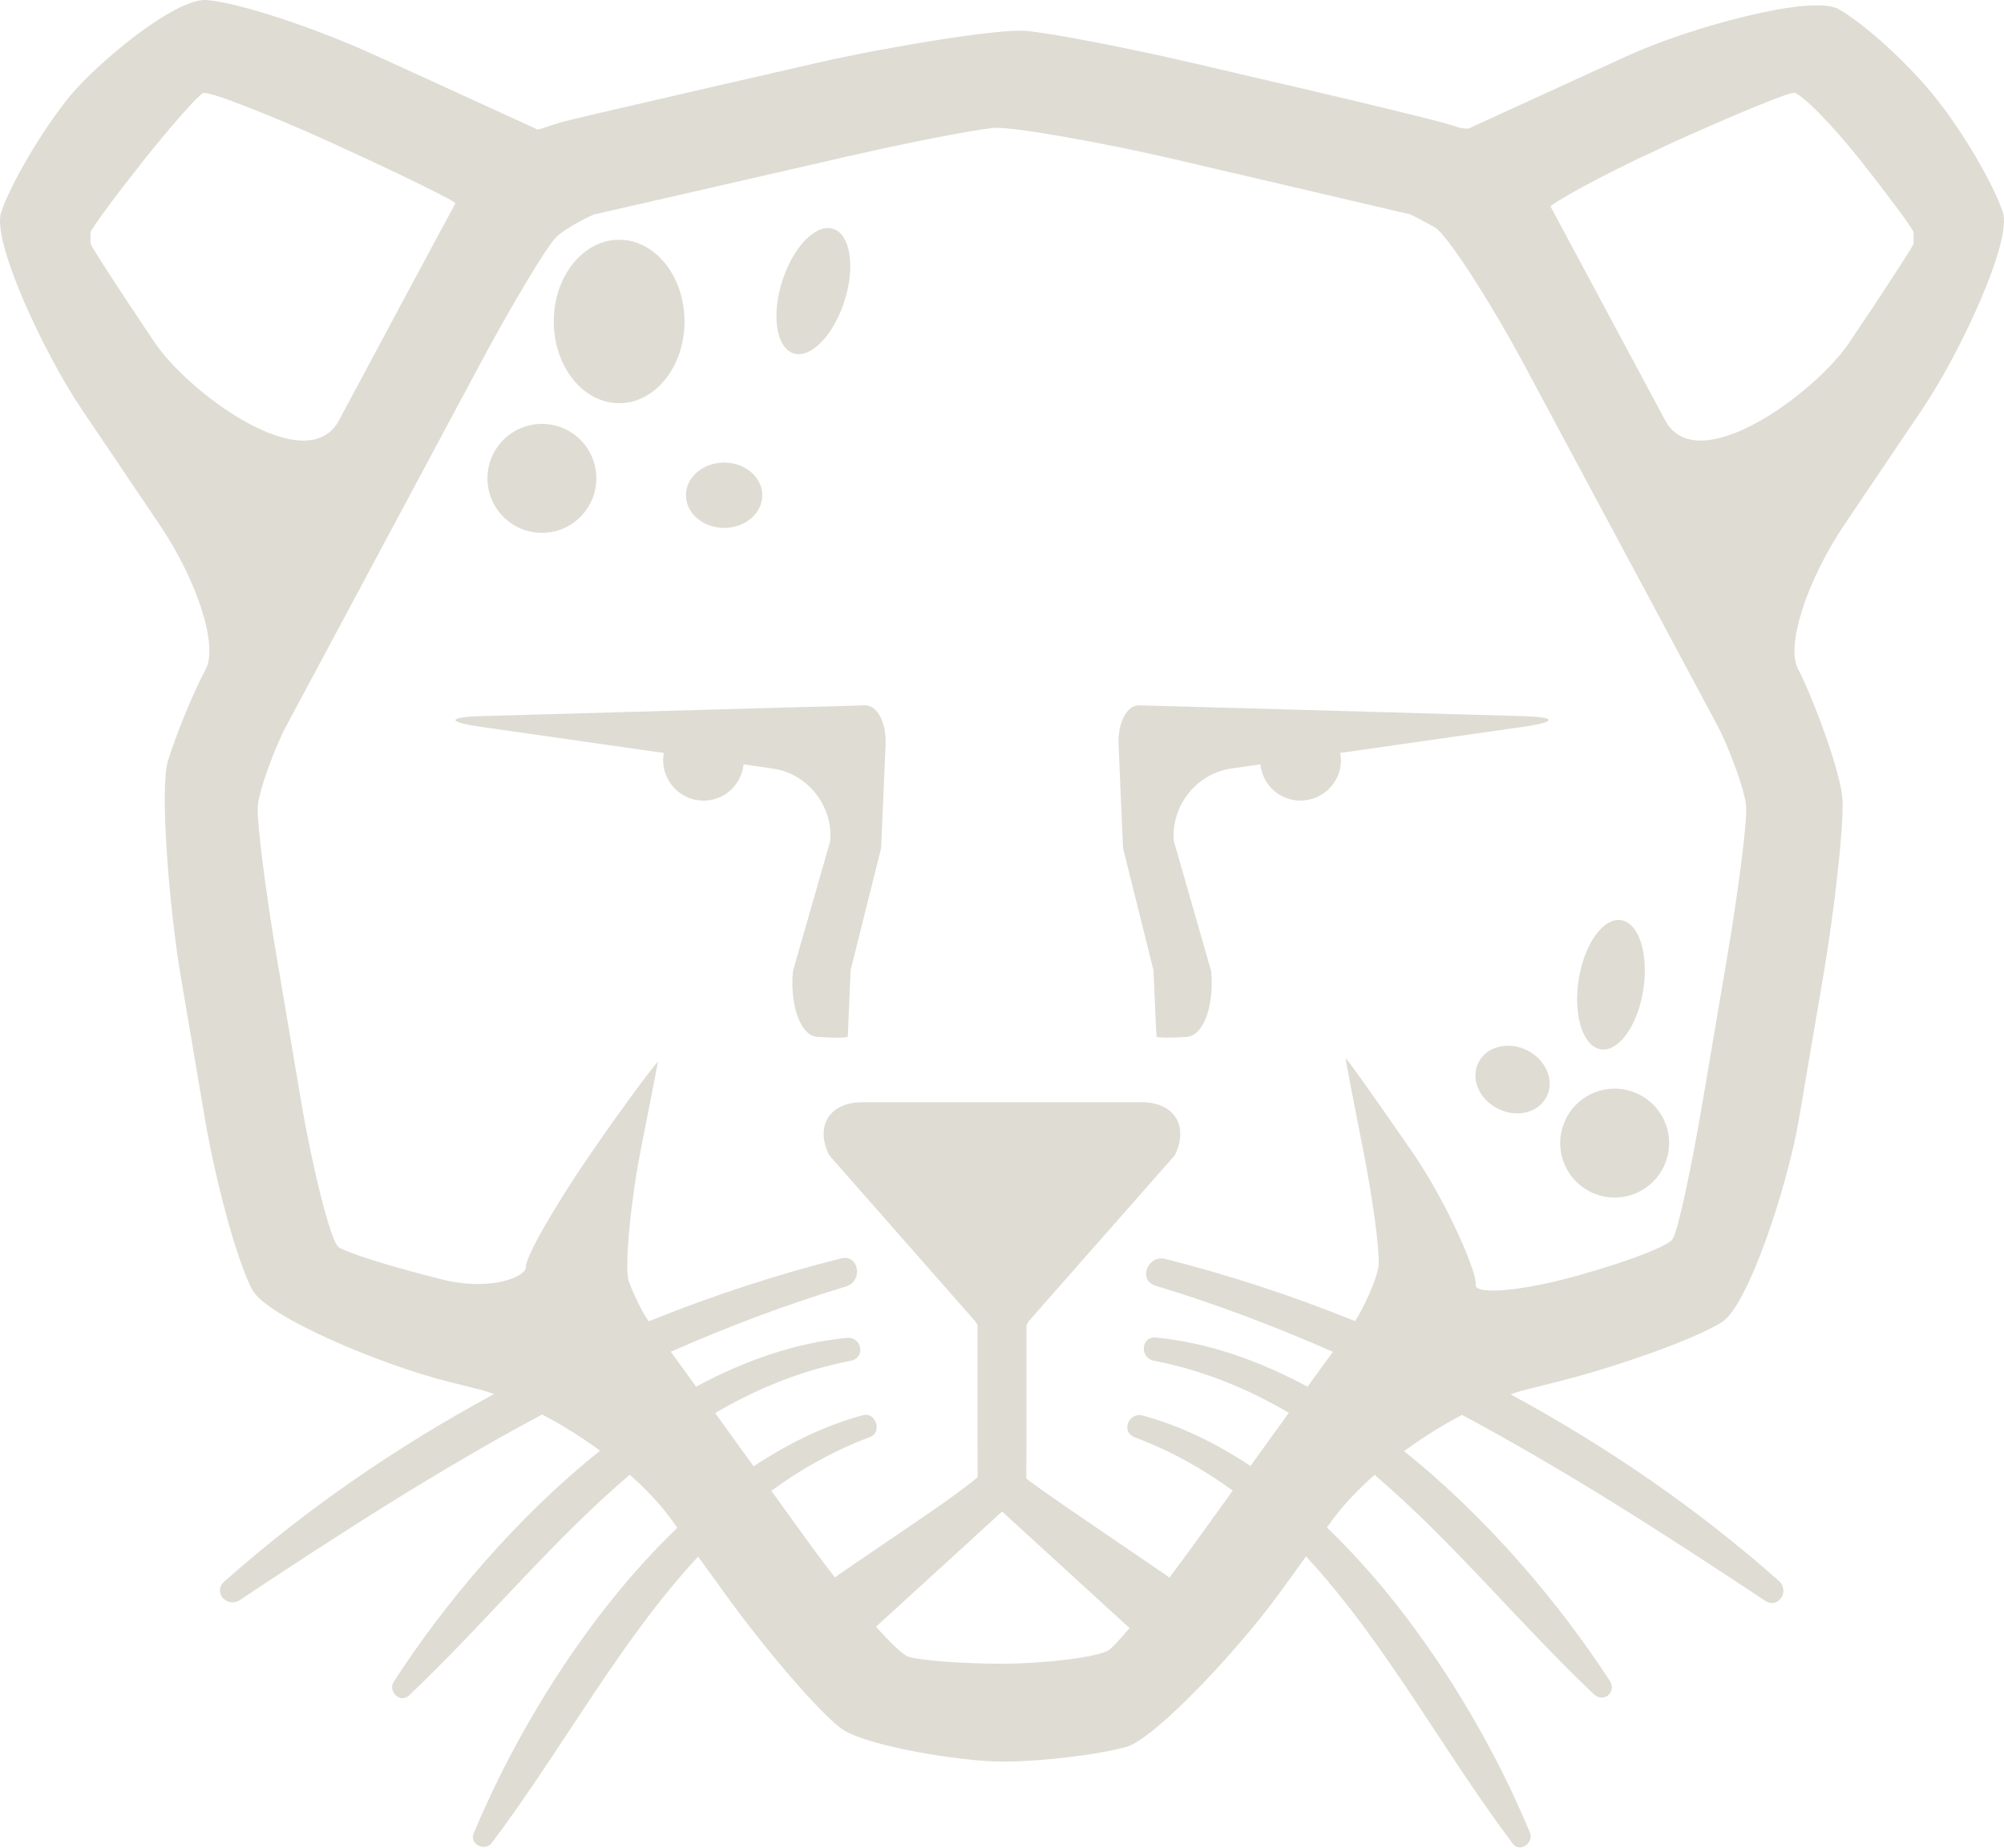 <?xml version="1.0" encoding="utf-8"?>
<!-- Generator: Adobe Illustrator 16.0.4, SVG Export Plug-In . SVG Version: 6.00 Build 0)  -->
<!DOCTYPE svg PUBLIC "-//W3C//DTD SVG 1.1//EN" "http://www.w3.org/Graphics/SVG/1.1/DTD/svg11.dtd">
<svg version="1.1" id="katman_1" xmlns="http://www.w3.org/2000/svg" xmlns:xlink="http://www.w3.org/1999/xlink" x="0px" y="0px"
	 width="276.568px" height="255.121px" viewBox="0 0 276.568 255.121" enable-background="new 0 0 276.568 255.121"
	 xml:space="preserve">
<path fill="#DFDCD3" d="M210.066,98.85l-40.974-1.154c-4.841-0.125-10.192-0.284-11.867-0.328c-1.707-0.049-2.986,2.394-2.855,5.417
	c0.119,3.016,0.409,9.452,0.619,14.289l4.198,16.865c0.207,4.836,0.394,8.946,0.417,9.143c0,0.189,1.885,0.215,4.183,0.058
	c2.308-0.177,3.801-4.263,3.363-9.082l-5.148-17.951c-0.44-4.822,3.123-9.33,7.909-10.009l4.035-0.582
	c0.286,2.808,2.643,5.004,5.521,5.004c3.087,0,5.598-2.506,5.598-5.595c0-0.334-0.042-0.667-0.096-0.988l25.18-3.596
	C214.939,99.663,214.916,98.984,210.066,98.85z M119.379,97.368c-1.699,0.05-7.051,0.206-11.887,0.328L66.515,98.85
	c-4.845,0.14-4.89,0.816-0.083,1.496l25.188,3.596c-0.062,0.329-0.103,0.653-0.103,0.988c0,3.091,2.501,5.595,5.579,5.595
	c2.889,0,5.231-2.2,5.526-5.007l4.047,0.581c4.785,0.679,8.344,5.19,7.905,10.011l-5.142,17.953
	c-0.436,4.824,1.071,8.911,3.363,9.077c2.302,0.16,4.184,0.142,4.208-0.055c0-0.195,0.188-4.312,0.384-9.143l4.215-16.863
	c0.217-4.837,0.482-11.277,0.618-14.292C122.346,99.761,121.067,97.318,119.379,97.368z M276.409,29.296
	c-1.312-3.927-5.45-10.982-9.174-15.664c-3.727-4.708-9.788-10.267-13.481-12.363c-3.683-2.11-20.541,2.511-29.077,6.406
	l-6.223,2.842c-8.526,3.895-15.604,7.148-15.744,7.211c-0.154,0.074-1.158,0-1.936-0.307c-0.772-0.343-10.264-2.681-19.403-4.815
	l-16.362-3.819c-9.121-2.133-19.656-4.165-23.39-4.527c-3.749-0.35-19.716,2.321-28.853,4.417l-17.513,4.026
	c-9.137,2.092-17.256,3.989-18.024,4.233c-0.772,0.227-2.936,1.011-3.062,0.935c-0.151-0.072-7.521-3.46-16.055-7.352l-6.222-2.842
	c-8.529-3.895-19.045-7.352-23.38-7.668c-4.345-0.323-15.432,8.92-19.168,13.629C5.617,18.32,1.481,25.376,0.162,29.302
	c-1.334,3.926,5.854,19.405,11.095,27.17L22,72.398c5.241,7.768,8.121,16.751,6.401,19.956c-1.719,3.215-4.062,8.933-5.23,12.697
	c-1.147,3.776,0.184,20.329,1.753,29.586l3.344,19.735c1.58,9.241,4.526,19.896,6.549,23.674
	c2.032,3.799,18.109,10.477,27.212,12.729l4.079,1.019c0.672,0.16,1.384,0.41,2.086,0.643c-13.442,7.257-26.076,15.966-37.249,25.9
	c-1.635,1.463,0.411,3.692,2.16,2.539c14.042-9.338,27.575-18.047,41.704-25.613c2.741,1.421,5.448,3.122,8.001,5.005
	c-11.566,9.239-21.518,21.144-28.463,31.877c-0.854,1.31,0.873,3.063,2.096,1.903c10.371-9.801,19.654-21.271,30.474-30.471
	c2.244,1.996,4.226,4.088,5.71,6.146l0.852,1.184c-12.496,11.979-22.325,28.309-28.097,42.163c-0.64,1.539,1.565,2.57,2.504,1.31
	c9.715-12.883,17.577-27.766,28.461-39.504l3.632,5.021c5.479,7.618,12.624,15.953,15.896,18.554c3.24,2.6,17,4.729,22.409,4.729
	c5.422,0,13.138-0.914,17.158-2.035c4.002-1.124,15.668-13.639,21.159-21.254l3.642-5.036
	c10.914,11.763,18.797,26.729,28.514,39.628c1.013,1.344,2.988-0.095,2.376-1.536c-5.729-13.788-15.546-30.125-28.008-42.085
	l0.71-0.979c1.522-2.104,3.568-4.244,5.872-6.284c10.748,9.155,19.998,20.565,30.265,30.28c1.354,1.281,3.188-0.307,2.19-1.848
	c-6.904-10.636-16.854-22.484-28.392-31.705c2.556-1.875,5.274-3.574,8.001-5.009c14.196,7.603,27.786,16.328,41.816,25.649
	c1.838,1.217,3.473-1.332,1.909-2.729c-11.064-9.834-23.648-18.515-37.019-25.755c0.619-0.191,1.249-0.431,1.855-0.581l4.244-1.065
	c9.099-2.287,19.49-6.055,23.107-8.357c3.61-2.329,9.055-18.866,10.606-28.109l3.354-19.729c1.559-9.259,2.754-20.053,2.652-24.002
	c-0.102-3.935-4.42-15.074-6.146-18.283c-1.709-3.203,1.179-12.189,6.413-19.957L265.3,56.469
	C270.555,48.698,277.732,33.219,276.409,29.296z M21.405,47.363c-4.666-6.917-8.67-13.088-8.91-13.711c0,0,0,0,0-0.726
	c0-0.89,0-0.89,0-0.89c0.355-0.825,3.703-5.329,7.425-10.02c3.738-4.688,7.38-8.82,8.107-9.169
	c0.731-0.351,9.733,3.203,18.254,7.094l1.335,0.623c8.525,3.896,15.381,7.285,15.229,7.523c-0.149,0.247-4.127,7.645-8.562,15.926
	l-7.5,14.014C42.354,66.292,26.075,54.28,21.405,47.363z M153.081,227.742c-1.417,1.066-9.357,1.926-14.791,1.926
	c-5.406,0-11.236-0.444-12.926-0.963c-0.726-0.238-2.402-1.852-4.474-4.141l11.348-10.365c3.333-3.049,6.052-5.541,6.052-5.541
	s2.723,2.492,6.057,5.535l11.542,10.553C154.597,226.268,153.592,227.36,153.081,227.742z M238.319,132.367l-3.346,19.743
	c-1.563,9.244-3.403,17.763-4.116,18.911c-0.678,1.165-8.583,3.949-15.354,5.656c-6.792,1.695-12.104,1.973-11.849,0.623
	c0.256-1.36-3.677-10.879-8.738-18.256c-5.074-7.369-9.22-13.198-9.208-12.941c0.005,0.26,1.159,6.312,2.466,12.877
	c1.29,6.568,2.227,13.566,2.09,15.586c-0.136,2.005-2.436,6.641-3.18,7.689c-0.021,0.029-0.053,0.082-0.079,0.115
	c-8.608-3.479-17.389-6.371-26.19-8.584c-2.414-0.598-3.817,2.938-1.363,3.688c8.564,2.591,16.667,5.693,24.497,9.138
	c-1.058,1.448-2.25,3.103-3.492,4.818c-6.74-3.62-13.771-6.108-20.922-6.784c-2.094-0.188-2.278,2.793-0.298,3.195
	c6.896,1.338,13.016,3.886,18.632,7.195c-1.522,2.098-3.348,4.639-5.295,7.334c-4.712-3.123-9.68-5.562-14.871-6.959
	c-1.957-0.517-3.063,2.262-1.1,3.002c5.035,1.885,9.48,4.407,13.525,7.356c-1.929,2.678-3.864,5.354-5.568,7.729
	c-1.074,1.465-2.129,2.9-3.183,4.295c-0.196-0.16-0.38-0.312-0.577-0.443l-12.409-8.464c-3.724-2.556-6.771-4.708-6.755-4.812
	c0.006-0.096,0.033-4.053,0.033-8.578V182.88c0.089-0.168,0.196-0.287,0.286-0.471l20.166-22.916
	c1.991-4.029-0.039-7.334-4.544-7.334h-38.595c-4.51,0-6.554,3.314-4.531,7.334l20.151,22.916c0.1,0.178,0.201,0.312,0.302,0.482
	V195.5c0,4.525,0.011,8.311,0.011,8.404c0.011,0.096-3.002,2.439-6.74,4.988l-12.412,8.462c-0.186,0.127-0.354,0.28-0.529,0.408
	c-1.15-1.46-2.274-2.96-3.321-4.405c-1.674-2.32-3.565-4.938-5.463-7.559c4.064-2.982,8.566-5.523,13.642-7.432
	c1.686-0.633,0.778-3.479-0.961-3.012c-5.281,1.416-10.336,3.893-15.127,7.066c-1.944-2.69-3.777-5.233-5.304-7.354
	c5.636-3.32,11.791-5.867,18.751-7.232c2.045-0.4,1.464-3.348-0.556-3.146c-7.129,0.674-14.128,3.131-20.832,6.731
	c-1.236-1.719-2.433-3.377-3.483-4.823c7.724-3.392,15.713-6.447,24.185-9.005c2.364-0.717,1.819-4.498-0.683-3.874
	c-8.933,2.235-17.819,5.163-26.531,8.68c-0.049-0.06-0.118-0.16-0.16-0.207c-0.714-0.987-1.868-3.345-2.58-5.207
	c-0.706-1.881,0.276-11.403,1.569-17.979c1.293-6.559,2.378-12.148,2.421-12.418c0.035-0.256-4.087,5.109-9.156,12.48
	c-5.08,7.377-9.156,14.51-9.061,15.828c0.082,1.311-4.775,3.423-11.546,1.73c-6.766-1.67-13.2-3.685-14.312-4.467
	c-1.081-0.771-3.584-10.781-5.152-20.024l-3.342-19.741c-1.567-9.25-2.771-18.69-2.656-20.983c0.087-2.3,2.606-8.736,3.854-11.047
	c1.226-2.302,5.87-10.968,10.295-19.233l16.449-30.728c4.419-8.271,9.162-16.182,10.519-17.587c1.354-1.413,5.088-3.148,5.269-3.203
	c0.173-0.029,7.792-1.779,16.927-3.872l16.885-3.871c9.139-2.116,18.767-3.996,21.393-4.209c2.637-0.21,15.634,2.157,24.768,4.291
	l15.74,3.676c9.137,2.133,16.743,3.92,16.926,3.964c0.154,0.033,1.707,0.846,3.415,1.793c1.707,0.95,7.946,10.748,12.36,19.021
	l16.466,30.725c4.415,8.263,9.049,16.931,10.285,19.233c1.238,2.315,3.755,8.747,3.857,11.047
	C241.104,113.68,239.893,123.123,238.319,132.367z M264.096,32.923c0,0.725,0,0.725,0,0.725c-0.254,0.623-4.262,6.794-8.933,13.711
	c-4.655,6.917-20.938,18.929-25.361,10.657l-7.51-14.011c-4.426-8.281-8.161-15.237-8.293-15.48
	c-0.147-0.253,6.442-4.068,14.963-7.965l1.324-0.625c8.539-3.892,16.302-7.096,17.276-7.121c0.962-0.021,5.375,4.508,9.095,9.194
	c3.705,4.694,7.074,9.199,7.435,10.024C264.096,32.034,264.096,32.034,264.096,32.923z M109.515,48.779
	c2.383,0.755,5.52-2.497,7.036-7.231c1.507-4.745,0.803-9.212-1.576-9.961c-2.365-0.756-5.519,2.484-7.021,7.227
	C106.438,43.558,107.143,48.023,109.515,48.779z M99.934,72.876c2.912,0,5.262-2.016,5.262-4.513c0-2.496-2.347-4.505-5.262-4.505
	c-2.903,0-5.267,2.006-5.267,4.505C94.667,70.86,97.027,72.876,99.934,72.876z M226.194,151.076
	c-3.719-1.856-8.228-0.342-10.076,3.363c-1.856,3.715-0.354,8.225,3.359,10.078c3.706,1.859,8.229,0.359,10.083-3.361
	C231.416,157.434,229.905,152.925,226.194,151.076z M220.929,144.854c2.475,0.386,5.083-3.295,5.857-8.216
	c0.771-4.926-0.592-9.241-3.064-9.615c-2.466-0.384-5.085,3.298-5.853,8.225C217.098,140.16,218.467,144.466,220.929,144.854z
	 M85.457,55.658c4.965,0,9.012-5.051,9.012-11.276c0-6.236-4.044-11.285-9.012-11.285c-4.987,0-9.034,5.049-9.034,11.285
	C76.423,50.606,80.47,55.658,85.457,55.658z M210.758,144.989c-2.6-1.296-5.622-0.534-6.717,1.693
	c-1.121,2.216,0.084,5.077,2.689,6.37c2.592,1.312,5.62,0.556,6.719-1.674C214.573,149.148,213.363,146.289,210.758,144.989z
	 M74.794,73.556c4.144,0,7.507-3.373,7.507-7.522c0-4.152-3.359-7.517-7.507-7.517c-4.155,0-7.521,3.358-7.521,7.517
	C67.273,70.183,70.636,73.556,74.794,73.556z"/>
</svg>

